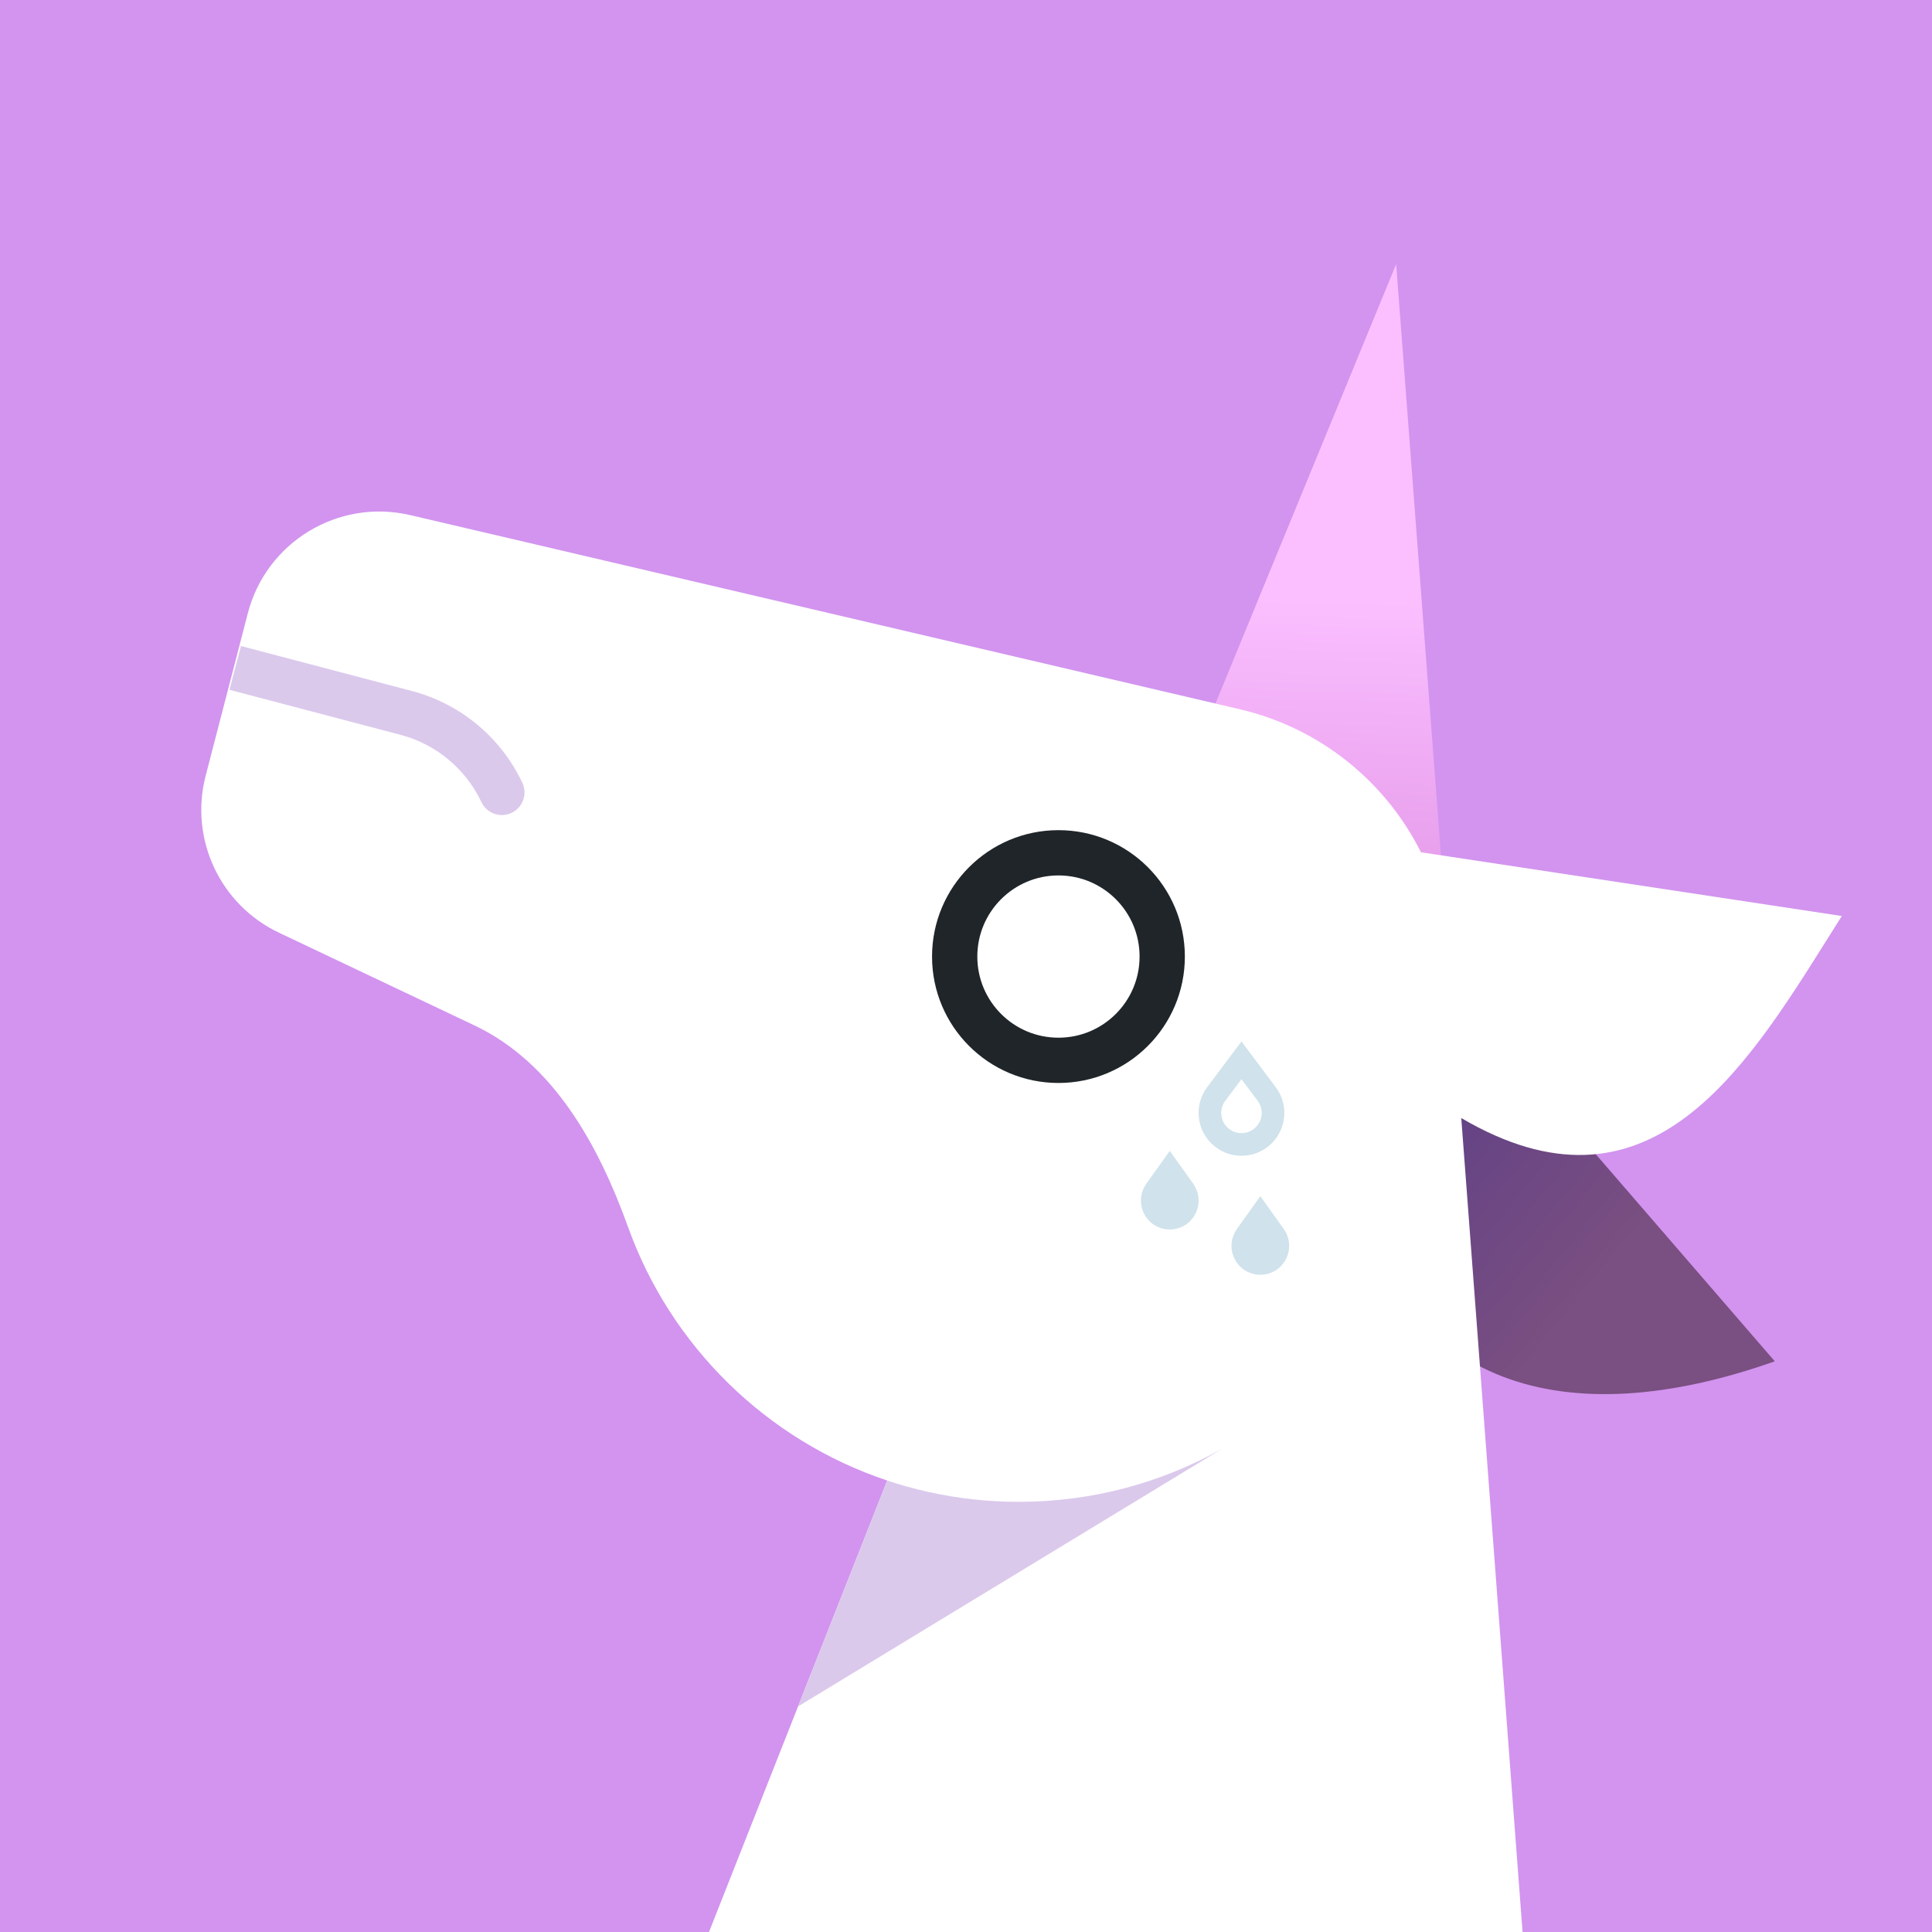 <svg width="512" height="512" viewBox="0 0 512 512" fill="none" xmlns="http://www.w3.org/2000/svg">
<g clip-path="url(#clip0_43_654)">
<rect width="512" height="512" fill="#D294EF"/>
<g filter="url(#filter0_d_43_654)">
<path d="M470.337 340.762L405.073 265.258L358.084 294.119C371.258 347.342 414.5 360.5 470.337 340.762Z" fill="url(#paint0_linear_43_654)"/>
<path d="M370 50L384.394 240L304.405 209.5L370 50Z" fill="url(#paint1_linear_43_654)"/>
<path d="M328.577 167.965L108.724 116.51C89.691 112.056 70.582 123.602 65.674 142.522L54.498 185.599C50.15 202.359 58.349 219.84 74.015 227.213L125.715 251.737C146.654 261.669 158.614 283.398 166.452 305.208C177.806 336.8 203.207 361.694 235.123 372.356L180 512H405L387.251 276.295C436.379 305.115 461.849 264.55 484.256 228.861C485.548 226.803 486.83 224.761 488.106 222.75L376.566 205.86C367.194 187.135 349.865 172.947 328.577 167.965Z" fill="white"/>
<circle cx="280.5" cy="233.5" r="27.5" stroke="#1F2529" stroke-width="12"/>
<path d="M127.601 192.618C129.047 195.599 132.636 196.845 135.618 195.399C138.599 193.953 139.845 190.364 138.399 187.382L127.601 192.618ZM138.399 187.382L138.222 187.017L127.424 192.252L127.601 192.618L138.399 187.382ZM109.187 163.132L63.857 151.198L60.801 162.802L106.132 174.737L109.187 163.132ZM138.222 187.017C132.492 175.2 121.887 166.476 109.187 163.132L106.132 174.737C115.445 177.189 123.223 183.587 127.424 192.252L138.222 187.017Z" fill="#DBC9EC"/>
<path fill-rule="evenodd" clip-rule="evenodd" d="M211.487 432.233L323.727 364.009C307.839 372.919 289.513 378 270 378C253.462 378 237.777 374.35 223.706 367.813L223.705 367.813C227.404 369.531 231.215 371.05 235.123 372.356L211.487 432.233Z" fill="#DBC9EC"/>
<path d="M322.312 269.918L329 261L335.688 269.918C338.185 273.246 337.854 277.904 334.912 280.846C331.647 284.111 326.353 284.111 323.088 280.846C320.146 277.904 319.815 273.246 322.312 269.918Z" stroke="#D0E2EB" stroke-width="6"/>
<path d="M307.025 296.047L310 291.882L312.975 296.047C314.014 297.502 313.849 299.494 312.585 300.758C311.158 302.186 308.842 302.186 307.415 300.758C306.151 299.494 305.986 297.502 307.025 296.047Z" stroke="#D0E2EB" stroke-width="8"/>
<path d="M331.025 308.047L334 303.882L336.975 308.047C338.014 309.502 337.849 311.494 336.585 312.758C335.158 314.186 332.842 314.186 331.415 312.758C330.151 311.494 329.986 309.502 331.025 308.047Z" stroke="#D0E2EB" stroke-width="8"/>
</g>
</g>
<defs>
<filter id="filter0_d_43_654" x="3.34" y="20" width="534.766" height="562" filterUnits="userSpaceOnUse" color-interpolation-filters="sRGB">
<feFlood flood-opacity="0" result="BackgroundImageFix"/>
<feColorMatrix in="SourceAlpha" type="matrix" values="0 0 0 0 0 0 0 0 0 0 0 0 0 0 0 0 0 0 127 0" result="hardAlpha"/>
<feOffset dy="20"/>
<feGaussianBlur stdDeviation="25"/>
<feColorMatrix type="matrix" values="0 0 0 0 0.701 0 0 0 0 0.491 0 0 0 0 0.867 0 0 0 1 0"/>
<feBlend mode="normal" in2="BackgroundImageFix" result="effect1_dropShadow_43_654"/>
<feBlend mode="normal" in="SourceGraphic" in2="effect1_dropShadow_43_654" result="shape"/>
</filter>
<linearGradient id="paint0_linear_43_654" x1="426.5" y1="315.5" x2="372" y2="271" gradientUnits="userSpaceOnUse">
<stop stop-color="#7A4F81"/>
<stop offset="1" stop-color="#5F4086"/>
</linearGradient>
<linearGradient id="paint1_linear_43_654" x1="344" y1="138" x2="341.5" y2="216.5" gradientUnits="userSpaceOnUse">
<stop stop-color="#FBBFFF"/>
<stop offset="1" stop-color="#E59BEA"/>
</linearGradient>
<clipPath id="clip0_43_654">
<rect width="512" height="512" fill="white"/>
</clipPath>
</defs>
</svg>
